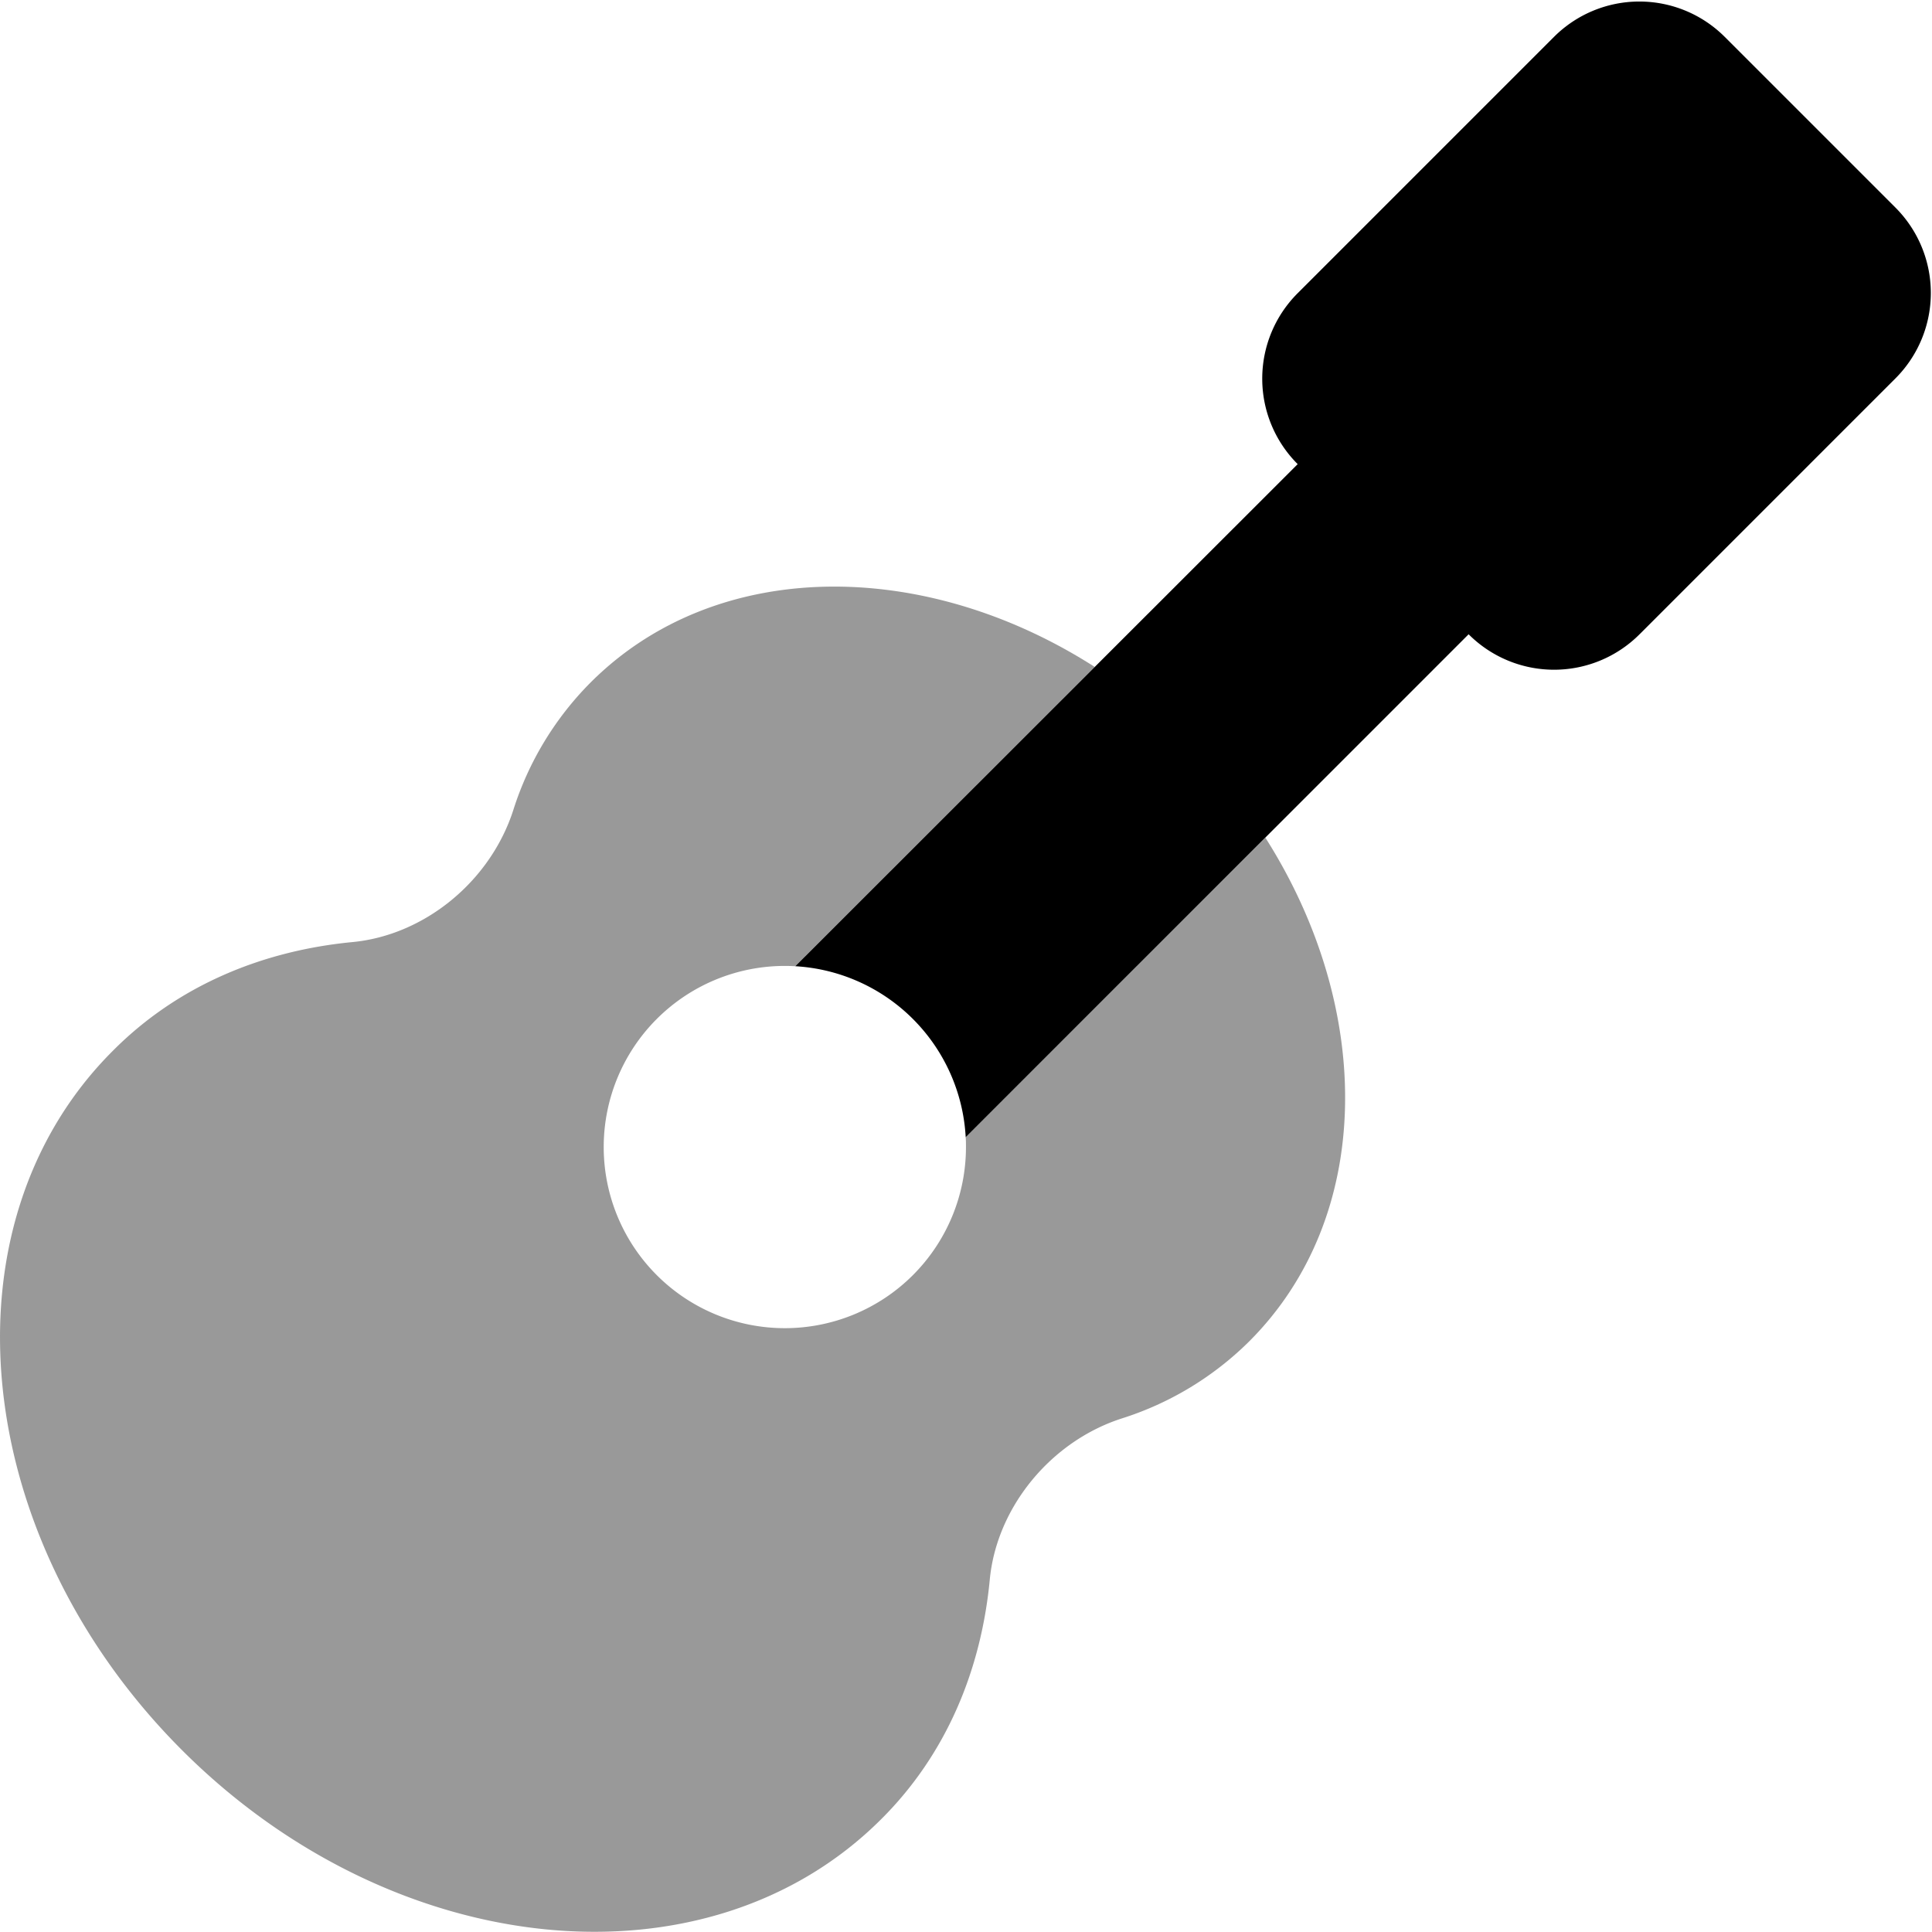 <svg xmlns="http://www.w3.org/2000/svg" viewBox="0 0 512 512"><defs><style>.fa-secondary{opacity:.4}</style></defs><path d="M335.34 222c28.85 45.39 28.84 100.34-4.24 133.43a83.76 83.76 0 0 1-33.9 20.5c-18.8 6.1-33.1 23.6-34.9 42.7-2.3 24.09-11.6 46.4-28.8 63.5-46.1 46.04-129.1 37.87-185.3-18.36s-64.5-139.19-18.3-185.29C47 261.27 69.3 252 93.3 249.67c19.2-1.79 36.6-16.09 42.7-34.9a83.68 83.68 0 0 1 20.5-33.89c33.1-33.11 88.1-33.21 133.5-4.21l.09.1-79.33 79.29c-.92-.05-1.84-.08-2.77-.08a48 48 0 1 0 48 48c0-.92 0-1.83-.09-2.74a.57.57 0 0 1 0 .13z" class="fa-secondary"/><path d="M502.4 100.19l-67.9 67.9a32 32 0 0 1-45.3 0L255.92 301.37a48 48 0 0 0-45.16-45.31L343.9 123a32 32 0 0 1 0-45.3l67.9-67.9a32 32 0 0 1 45.3 0L502.3 55a32 32 0 0 1 .1 45.19z" class="fa-primary"/></svg>